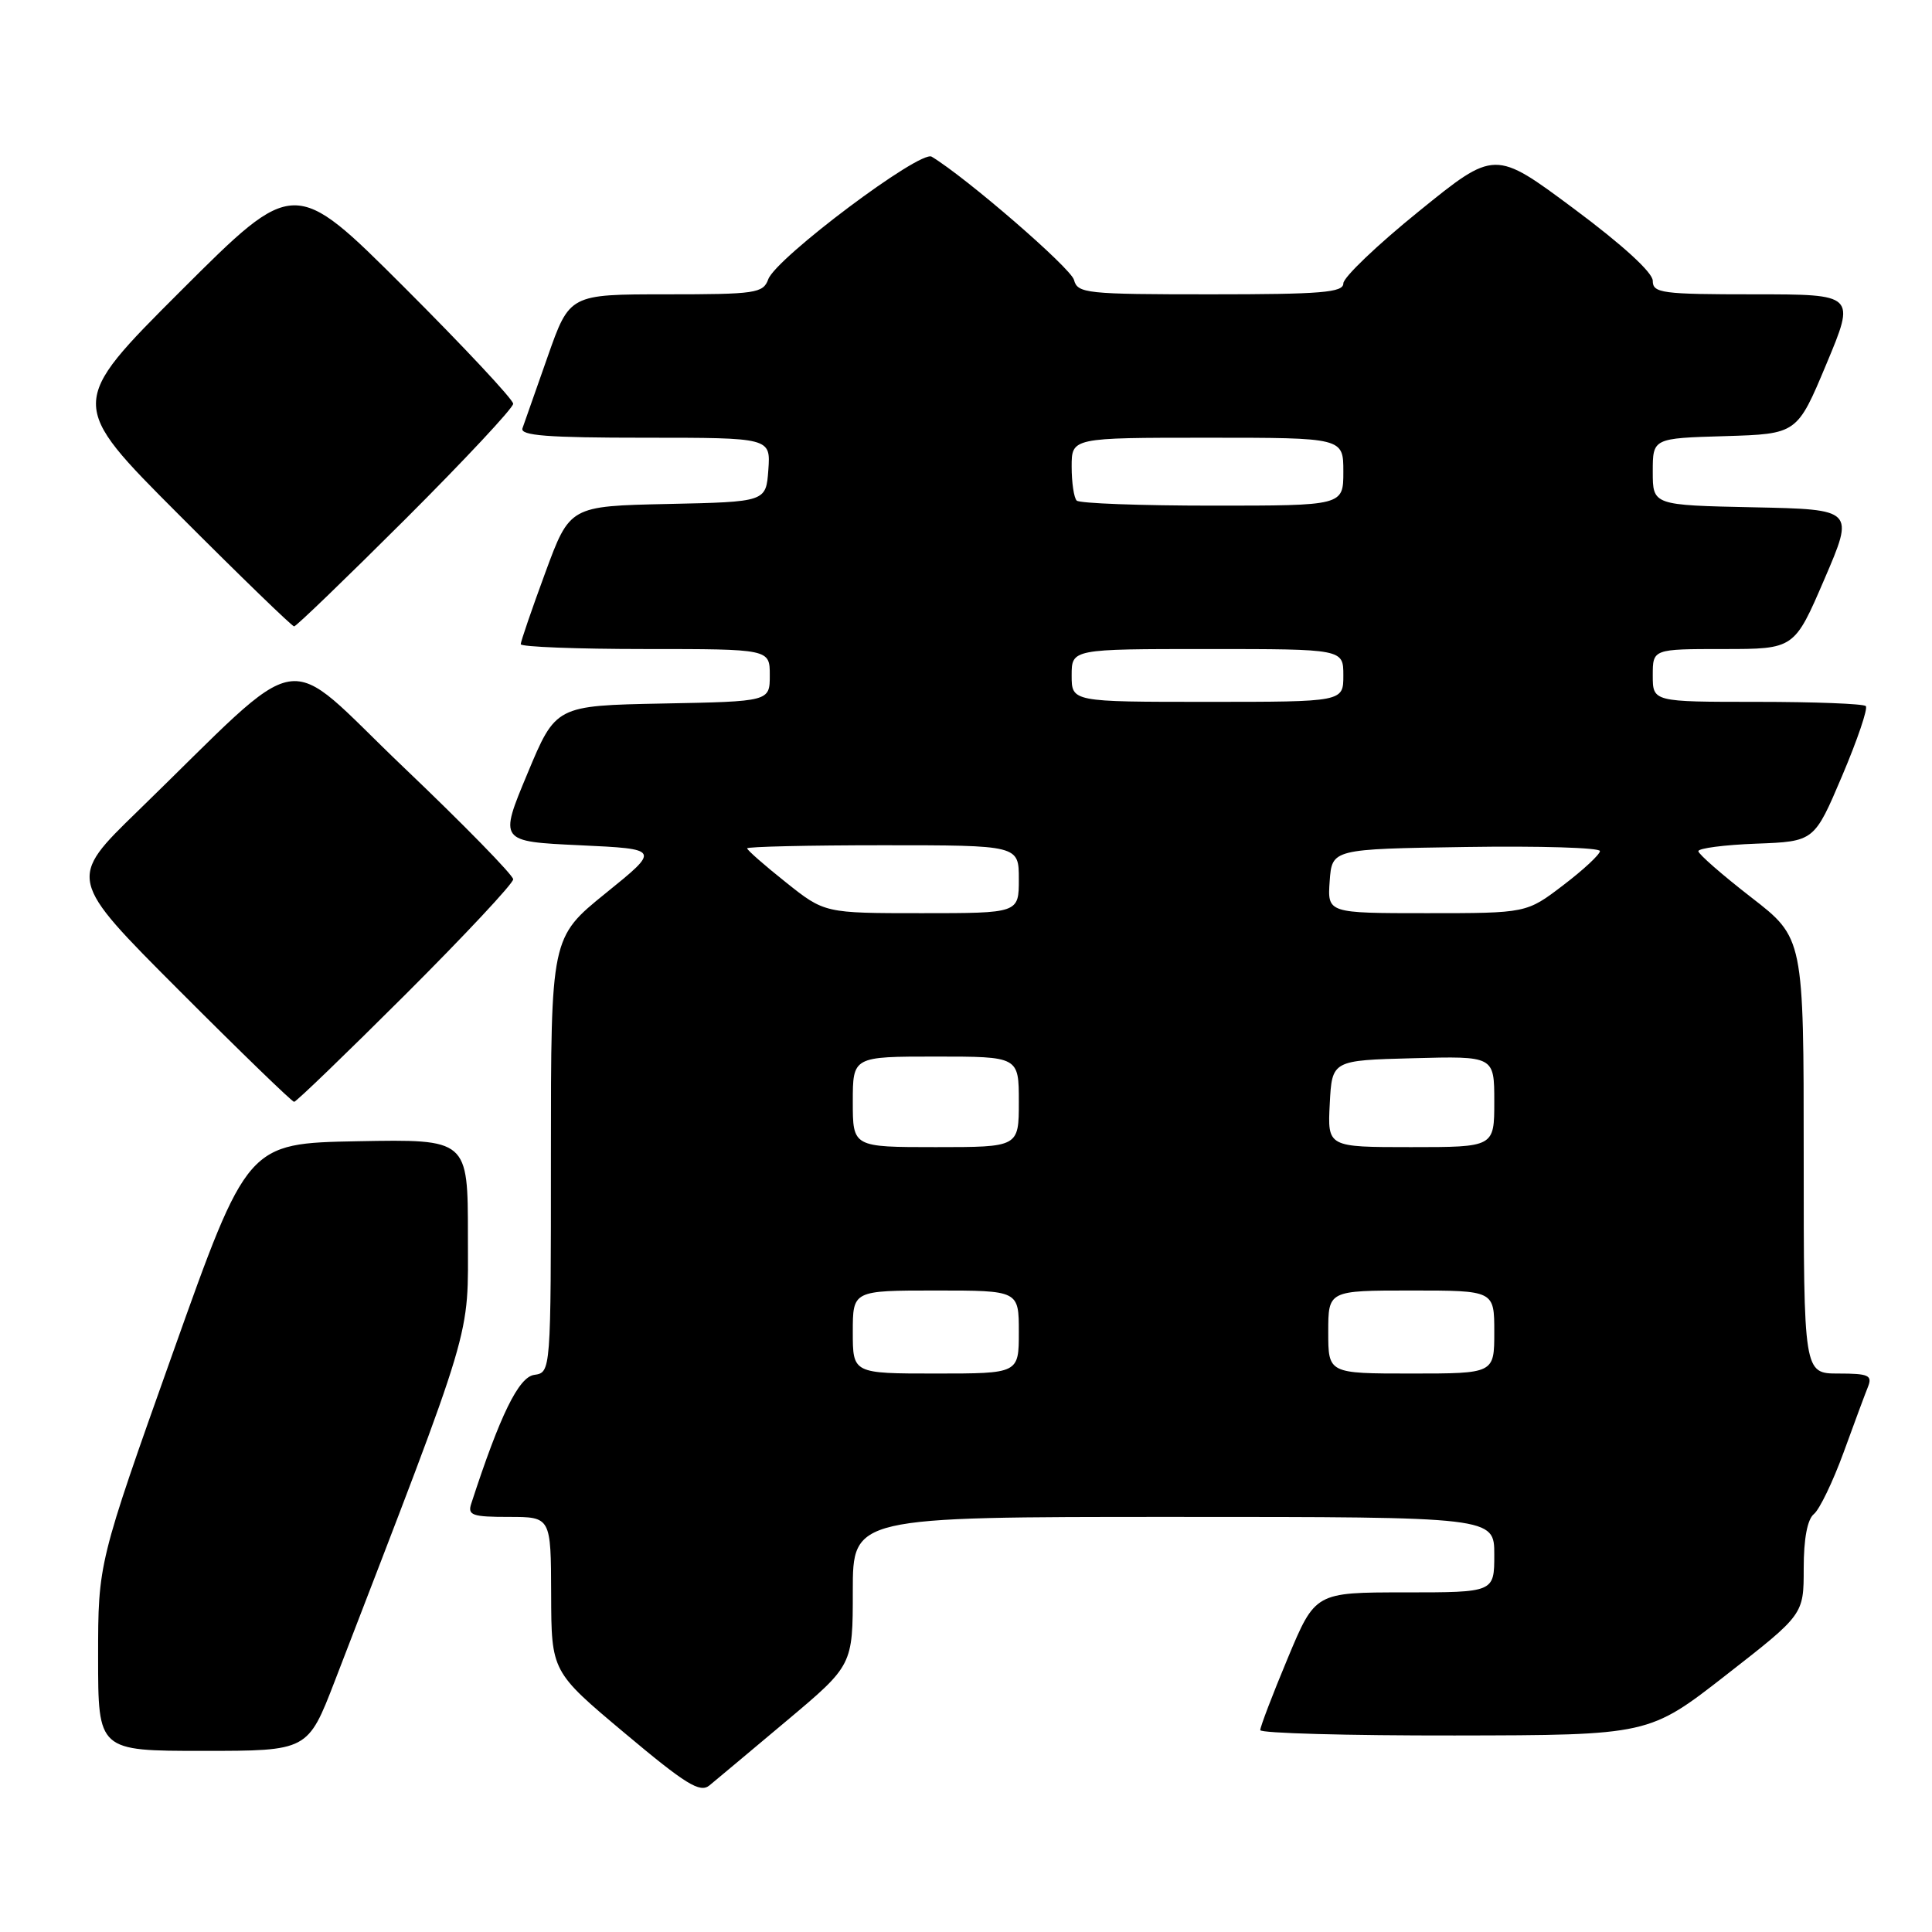 <?xml version="1.0" encoding="UTF-8" standalone="no"?>
<!DOCTYPE svg PUBLIC "-//W3C//DTD SVG 1.1//EN" "http://www.w3.org/Graphics/SVG/1.1/DTD/svg11.dtd" >
<svg xmlns="http://www.w3.org/2000/svg" xmlns:xlink="http://www.w3.org/1999/xlink" version="1.1" viewBox="0 0 256 256">
 <g >
 <path fill="currentColor"
d=" M 104.25 228.00 C 113.00 220.65 113.00 220.65 113.00 210.82 C 113.00 201.00 113.00 201.00 155.50 201.00 C 198.00 201.00 198.00 201.00 198.00 206.00 C 198.00 211.00 198.00 211.00 186.14 211.00 C 174.27 211.00 174.27 211.00 170.62 219.75 C 168.61 224.56 166.98 228.84 166.99 229.25 C 166.99 229.66 178.59 229.98 192.75 229.96 C 218.50 229.92 218.50 229.92 228.75 221.92 C 239.00 213.93 239.00 213.93 239.00 207.83 C 239.00 203.90 239.48 201.32 240.36 200.61 C 241.10 200.00 242.86 196.35 244.27 192.50 C 245.67 188.65 247.13 184.71 247.52 183.75 C 248.12 182.24 247.59 182.00 243.61 182.00 C 239.00 182.00 239.00 182.00 239.00 153.15 C 239.00 124.29 239.00 124.29 232.04 118.90 C 228.21 115.93 225.06 113.18 225.04 112.79 C 225.02 112.40 228.46 111.95 232.70 111.79 C 240.40 111.50 240.40 111.50 244.09 102.81 C 246.12 98.03 247.53 93.87 247.23 93.56 C 246.92 93.25 240.44 93.00 232.83 93.00 C 219.00 93.00 219.00 93.00 219.00 89.50 C 219.00 86.00 219.00 86.00 228.38 86.00 C 237.76 86.00 237.76 86.00 241.74 76.75 C 245.72 67.50 245.72 67.50 232.36 67.22 C 219.00 66.94 219.00 66.94 219.00 62.51 C 219.00 58.07 219.00 58.07 228.57 57.79 C 238.13 57.50 238.13 57.50 242.00 48.25 C 245.87 39.00 245.87 39.00 232.44 39.00 C 220.20 39.00 219.00 38.84 219.00 37.21 C 219.00 36.11 215.01 32.46 208.53 27.64 C 198.06 19.85 198.06 19.85 188.03 27.98 C 182.51 32.44 178.00 36.75 178.00 37.55 C 178.00 38.76 175.11 39.00 160.41 39.00 C 143.92 39.00 142.78 38.88 142.31 37.09 C 141.90 35.52 128.04 23.53 123.45 20.76 C 121.93 19.85 102.86 34.16 101.80 37.00 C 101.12 38.86 100.14 39.00 88.27 39.00 C 75.47 39.00 75.47 39.00 72.57 47.25 C 70.98 51.79 69.47 56.06 69.23 56.75 C 68.89 57.72 72.55 58.00 85.45 58.00 C 102.11 58.00 102.11 58.00 101.81 62.25 C 101.50 66.50 101.50 66.50 88.50 66.78 C 75.50 67.06 75.50 67.06 72.25 75.89 C 70.46 80.75 69.00 85.01 69.00 85.36 C 69.00 85.71 76.42 86.00 85.50 86.00 C 102.00 86.00 102.00 86.00 102.00 89.47 C 102.00 92.95 102.00 92.95 87.82 93.22 C 73.64 93.50 73.64 93.50 69.89 102.50 C 66.13 111.50 66.13 111.50 76.82 112.00 C 87.50 112.50 87.50 112.50 80.25 118.36 C 73.00 124.23 73.00 124.23 73.00 153.04 C 73.00 181.86 73.00 181.86 70.78 182.18 C 68.72 182.48 66.26 187.50 62.44 199.25 C 61.94 200.78 62.58 201.00 67.43 201.00 C 73.00 201.00 73.00 201.00 73.03 211.25 C 73.06 221.50 73.06 221.50 82.78 229.65 C 90.88 236.45 92.75 237.60 94.00 236.58 C 94.83 235.90 99.44 232.04 104.25 228.00 Z  M 44.36 222.75 C 63.04 174.27 62.00 177.73 62.00 163.74 C 62.00 150.95 62.00 150.95 47.39 151.22 C 32.78 151.50 32.78 151.50 22.89 179.30 C 13.00 207.10 13.00 207.10 13.00 219.55 C 13.00 232.00 13.00 232.00 26.90 232.00 C 40.79 232.00 40.79 232.00 44.36 222.75 Z  M 53.74 131.76 C 61.58 123.93 68.00 117.07 68.00 116.51 C 67.99 115.96 61.44 109.25 53.42 101.61 C 36.98 85.92 41.14 85.23 18.25 107.48 C 8.99 116.47 8.99 116.47 23.73 131.23 C 31.84 139.36 38.70 146.00 38.97 146.00 C 39.25 146.00 45.89 139.59 53.74 131.76 Z  M 53.74 68.76 C 61.58 60.93 68.00 54.06 68.00 53.50 C 68.00 52.94 61.47 45.96 53.50 38.00 C 39.00 23.53 39.00 23.53 24.00 38.50 C 9.00 53.48 9.00 53.48 23.74 68.24 C 31.84 76.36 38.70 83.00 38.97 83.00 C 39.25 83.00 45.89 76.59 53.74 68.76 Z  M 113.00 176.50 C 113.00 171.00 113.00 171.00 124.00 171.00 C 135.00 171.00 135.00 171.00 135.00 176.50 C 135.00 182.00 135.00 182.00 124.00 182.00 C 113.00 182.00 113.00 182.00 113.00 176.50 Z  M 176.00 176.50 C 176.00 171.00 176.00 171.00 187.00 171.00 C 198.00 171.00 198.00 171.00 198.00 176.50 C 198.00 182.00 198.00 182.00 187.00 182.00 C 176.00 182.00 176.00 182.00 176.00 176.50 Z  M 113.00 146.00 C 113.00 140.00 113.00 140.00 124.00 140.00 C 135.00 140.00 135.00 140.00 135.00 146.00 C 135.00 152.00 135.00 152.00 124.00 152.00 C 113.00 152.00 113.00 152.00 113.00 146.00 Z  M 176.20 146.25 C 176.50 140.50 176.50 140.50 187.25 140.22 C 198.00 139.93 198.00 139.93 198.00 145.97 C 198.00 152.00 198.00 152.00 186.95 152.00 C 175.90 152.00 175.90 152.00 176.20 146.25 Z  M 104.13 116.91 C 101.31 114.67 99.00 112.64 99.00 112.41 C 99.00 112.19 107.10 112.00 117.00 112.00 C 135.00 112.00 135.00 112.00 135.00 116.50 C 135.00 121.00 135.00 121.00 122.13 121.00 C 109.26 121.00 109.26 121.00 104.13 116.91 Z  M 176.19 116.75 C 176.50 112.50 176.50 112.50 194.25 112.23 C 204.01 112.08 212.00 112.32 212.00 112.77 C 212.00 113.22 209.81 115.26 207.14 117.29 C 202.28 121.00 202.28 121.00 189.08 121.00 C 175.89 121.00 175.89 121.00 176.19 116.75 Z  M 142.00 89.50 C 142.00 86.00 142.00 86.00 160.00 86.00 C 178.00 86.00 178.00 86.00 178.00 89.50 C 178.00 93.00 178.00 93.00 160.00 93.00 C 142.00 93.00 142.00 93.00 142.00 89.50 Z  M 142.67 66.33 C 142.30 65.97 142.00 63.94 142.00 61.83 C 142.00 58.00 142.00 58.00 160.00 58.00 C 178.00 58.00 178.00 58.00 178.00 62.50 C 178.00 67.00 178.00 67.00 160.67 67.00 C 151.13 67.00 143.03 66.70 142.67 66.33 Z "/>
</g>
</svg>